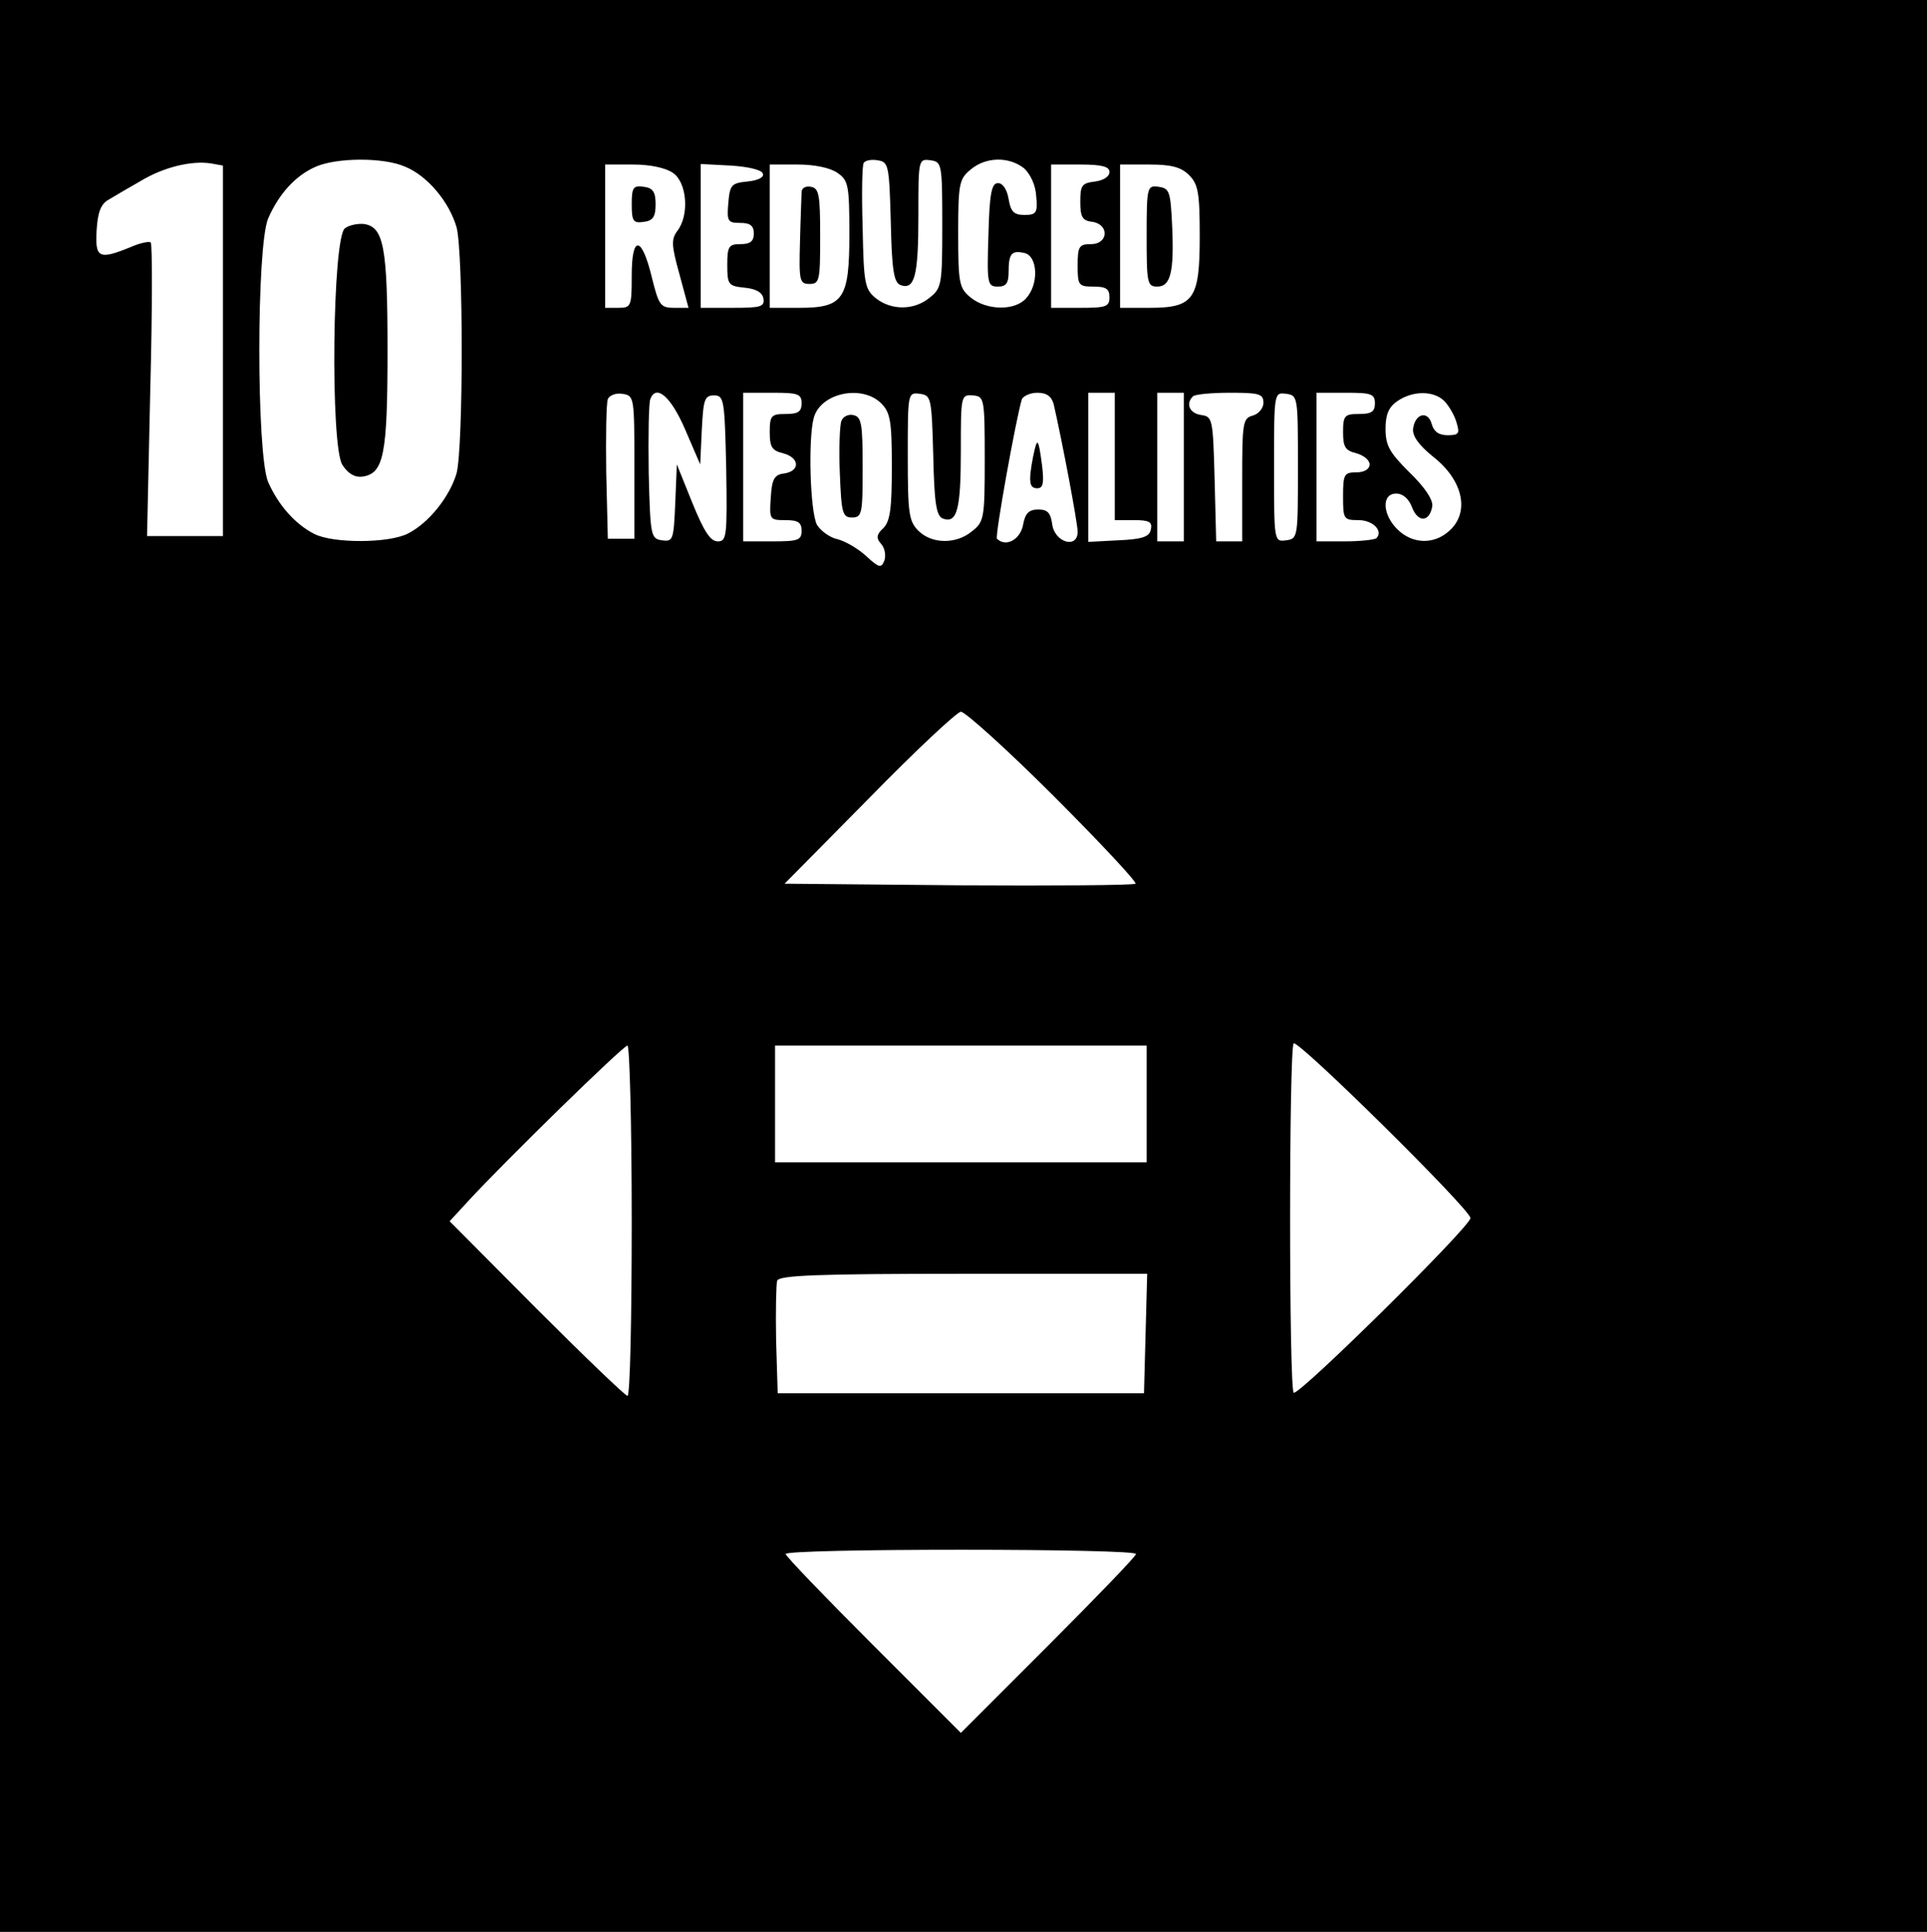 <?xml version="1.0" standalone="no"?>
<!DOCTYPE svg PUBLIC "-//W3C//DTD SVG 20010904//EN"
 "http://www.w3.org/TR/2001/REC-SVG-20010904/DTD/svg10.dtd">
<svg version="1.0" xmlns="http://www.w3.org/2000/svg"
 width="363pt" height="364pt" viewBox="0 0 363 364"
 preserveAspectRatio="xMidYMid meet">

<g transform="translate(0,364) scale(0.1,-0.1)"
fill="#000000" stroke="none">
<path d="M0 1820 l0 -1820 1815 0 1815 0 0 1820 0 1820 -1815 0 -1815 0 0
-1820z m420 1159 l0 -349 -72 0 -71 0 6 273 c4 151 4 276 1 280 -3 3 -21 -1
-39 -9 -59 -24 -66 -20 -63 32 2 34 8 50 23 58 10 6 37 22 60 35 43 26 96 39
133 33 l22 -4 0 -349z m343 347 c42 -17 83 -66 97 -114 13 -48 13 -416 0 -464
-13 -44 -52 -93 -91 -113 -36 -19 -142 -19 -177 -1 -37 19 -68 55 -87 98 -22
54 -22 442 0 496 20 46 51 81 90 98 39 17 127 18 168 0z m915 -104 c2 -92 6
-114 18 -119 27 -10 34 17 34 130 0 107 0 108 23 105 21 -3 22 -6 22 -121 0
-113 -1 -120 -24 -138 -29 -24 -72 -24 -101 -1 -21 17 -23 28 -25 133 -2 63
-1 118 2 122 3 5 15 7 26 5 21 -3 22 -9 25 -116z m251 101 c12 -11 22 -32 23
-53 3 -31 0 -35 -22 -35 -20 0 -26 6 -30 30 -3 18 -11 30 -20 30 -12 0 -16
-19 -18 -97 -3 -93 -2 -98 18 -98 15 0 20 6 20 28 0 35 6 41 31 35 24 -7 26
-59 2 -85 -21 -24 -74 -23 -104 1 -22 18 -24 26 -24 121 0 95 2 103 24 121 29
24 72 24 100 2z m-661 -9 c26 -18 31 -79 8 -109 -12 -16 -11 -28 4 -82 l17
-63 -27 0 c-26 0 -29 5 -42 57 -19 79 -38 81 -38 4 0 -58 -1 -61 -25 -61 l-25
0 0 135 0 135 53 0 c31 0 61 -6 75 -16z m169 -1 c3 -7 -9 -13 -29 -15 -30 -3
-33 -6 -36 -40 -3 -35 -1 -38 22 -38 19 0 26 -5 26 -20 0 -15 -7 -20 -25 -20
-22 0 -25 -4 -25 -39 0 -37 2 -40 32 -43 22 -2 34 -9 36 -20 3 -16 -5 -18 -57
-18 l-61 0 0 135 0 136 57 -3 c32 -2 58 -8 60 -15z m141 1 c20 -14 22 -23 22
-115 0 -123 -11 -139 -95 -139 l-55 0 0 135 0 135 53 0 c31 0 61 -6 75 -16z
m512 2 c0 -9 -12 -16 -27 -18 -25 -3 -28 -7 -28 -38 0 -29 4 -36 23 -38 32 -5
30 -42 -3 -42 -22 0 -25 -4 -25 -40 0 -38 2 -40 30 -40 23 0 30 -4 30 -20 0
-18 -7 -20 -55 -20 l-55 0 0 135 0 135 55 0 c41 0 55 -4 55 -14z m150 -6 c17
-17 20 -33 20 -115 0 -119 -11 -135 -95 -135 l-55 0 0 135 0 135 55 0 c42 0
60 -5 75 -20z m-1045 -550 l0 -135 -25 0 -25 0 -3 124 c-1 69 0 131 3 139 3 7
15 12 27 10 23 -3 23 -6 23 -138z m96 70 l28 -65 3 65 c3 57 5 65 23 65 19 0
20 -8 23 -137 2 -129 1 -138 -16 -138 -14 0 -26 19 -48 73 l-29 72 -3 -73 c-3
-69 -4 -73 -25 -70 -21 3 -22 8 -25 127 -1 69 0 131 3 139 11 29 39 5 66 -58z
m219 50 c0 -16 -7 -20 -30 -20 -27 0 -30 -3 -30 -34 0 -28 4 -35 25 -40 31 -8
33 -33 3 -38 -19 -2 -24 -10 -26 -45 -3 -42 -2 -43 27 -43 24 0 31 -4 31 -20
0 -18 -7 -20 -55 -20 l-55 0 0 140 0 140 55 0 c48 0 55 -2 55 -20z m150 0 c17
-17 20 -33 20 -119 0 -78 -3 -103 -16 -116 -13 -12 -14 -19 -4 -30 7 -8 9 -22
6 -31 -6 -15 -10 -14 -34 8 -15 14 -39 28 -54 32 -15 3 -32 16 -39 27 -13 25
-17 162 -6 202 13 47 91 63 127 27z m98 -98 c2 -92 6 -114 18 -119 27 -10 34
17 34 128 0 103 0 106 23 104 21 -2 22 -5 22 -119 0 -112 -1 -119 -24 -137
-30 -25 -76 -24 -101 1 -18 18 -20 33 -20 141 0 119 0 120 23 117 21 -3 22 -7
25 -116z m227 96 c16 -70 45 -223 45 -240 0 -33 -44 -20 -48 15 -3 21 -9 27
-26 27 -18 0 -25 -7 -29 -30 -6 -28 -33 -41 -49 -25 -4 5 36 227 47 263 3 6
16 12 29 12 18 0 27 -7 31 -22z m115 -98 l0 -120 36 0 c28 0 35 -3 32 -17 -2
-14 -15 -19 -61 -21 l-57 -3 0 141 0 140 25 0 25 0 0 -120z m130 -20 l0 -140
-25 0 -25 0 0 140 0 140 25 0 25 0 0 -140z m150 121 c0 -10 -9 -21 -20 -24
-19 -5 -20 -14 -20 -121 l0 -116 -25 0 -24 0 -3 118 c-3 113 -4 117 -25 120
-22 3 -30 21 -16 35 3 4 35 7 70 7 55 0 63 -2 63 -19z m65 -121 c0 -132 0
-135 -22 -138 -23 -3 -23 -3 -23 138 0 141 0 141 23 138 22 -3 22 -6 22 -138z
m145 120 c0 -16 -7 -20 -30 -20 -27 0 -30 -3 -30 -34 0 -28 4 -35 25 -40 14
-4 25 -13 25 -21 0 -9 -10 -15 -25 -15 -23 0 -25 -4 -25 -45 0 -43 1 -45 29
-45 27 0 47 -20 34 -34 -4 -3 -30 -6 -60 -6 l-53 0 0 140 0 140 55 0 c48 0 55
-2 55 -20z m132 3 c9 -10 19 -28 22 -40 6 -20 4 -23 -17 -23 -17 0 -26 7 -30
21 -7 26 -31 20 -35 -8 -2 -14 10 -31 37 -53 58 -45 71 -107 29 -142 -28 -24
-67 -23 -95 4 -29 28 -31 68 -3 68 13 0 24 -10 30 -26 11 -29 33 -28 38 2 2
12 -14 36 -43 64 -37 37 -45 50 -45 82 0 27 6 41 22 52 30 21 71 20 90 -1z
m-737 -743 c87 -87 157 -162 154 -165 -3 -3 -153 -4 -333 -3 l-328 3 159 161
c87 89 165 162 173 163 8 0 87 -71 175 -159z m785 -795 c0 -16 -325 -337 -333
-329 -9 9 -9 649 0 658 8 8 333 -313 333 -329z m-1580 -5 c0 -181 -3 -330 -8
-330 -4 0 -81 74 -171 164 l-164 165 35 38 c68 74 292 293 300 293 4 0 8 -148
8 -330z m970 220 l0 -110 -350 0 -350 0 0 110 0 110 350 0 350 0 0 -110z m-2
-432 l-3 -113 -345 0 -345 0 -3 99 c-1 55 0 106 2 113 4 10 74 13 351 13 l346
0 -3 -112z m-18 -416 c0 -4 -74 -81 -165 -172 l-165 -165 -165 165 c-91 91
-165 168 -165 172 0 5 149 8 330 8 182 0 330 -3 330 -8z"/>
<path d="M650 3210 c-24 -15 -28 -411 -5 -446 11 -17 24 -24 38 -22 40 6 47
41 47 238 0 195 -7 233 -45 238 -11 1 -27 -2 -35 -8z"/>
<path d="M1190 3255 c0 -32 3 -36 23 -33 17 2 22 10 22 33 0 23 -5 31 -22 33
-20 3 -23 -1 -23 -33z"/>
<path d="M1510 3278 c0 -7 -2 -49 -3 -93 -2 -74 -1 -80 18 -80 19 0 20 7 20
90 0 77 -2 90 -17 93 -10 2 -18 -2 -18 -10z"/>
<path d="M2160 3196 c0 -89 1 -96 20 -96 25 0 32 27 28 115 -3 64 -5 70 -25
73 -22 3 -23 1 -23 -92z"/>
<path d="M1585 2847 c-3 -7 -5 -52 -3 -98 3 -76 5 -84 23 -84 19 0 20 7 20 95
0 82 -2 95 -18 98 -9 2 -19 -3 -22 -11z"/>
<path d="M1946 2779 c-9 -47 -7 -59 8 -59 11 0 13 10 9 43 -7 53 -9 55 -17 16z"/>
</g>
</svg>
